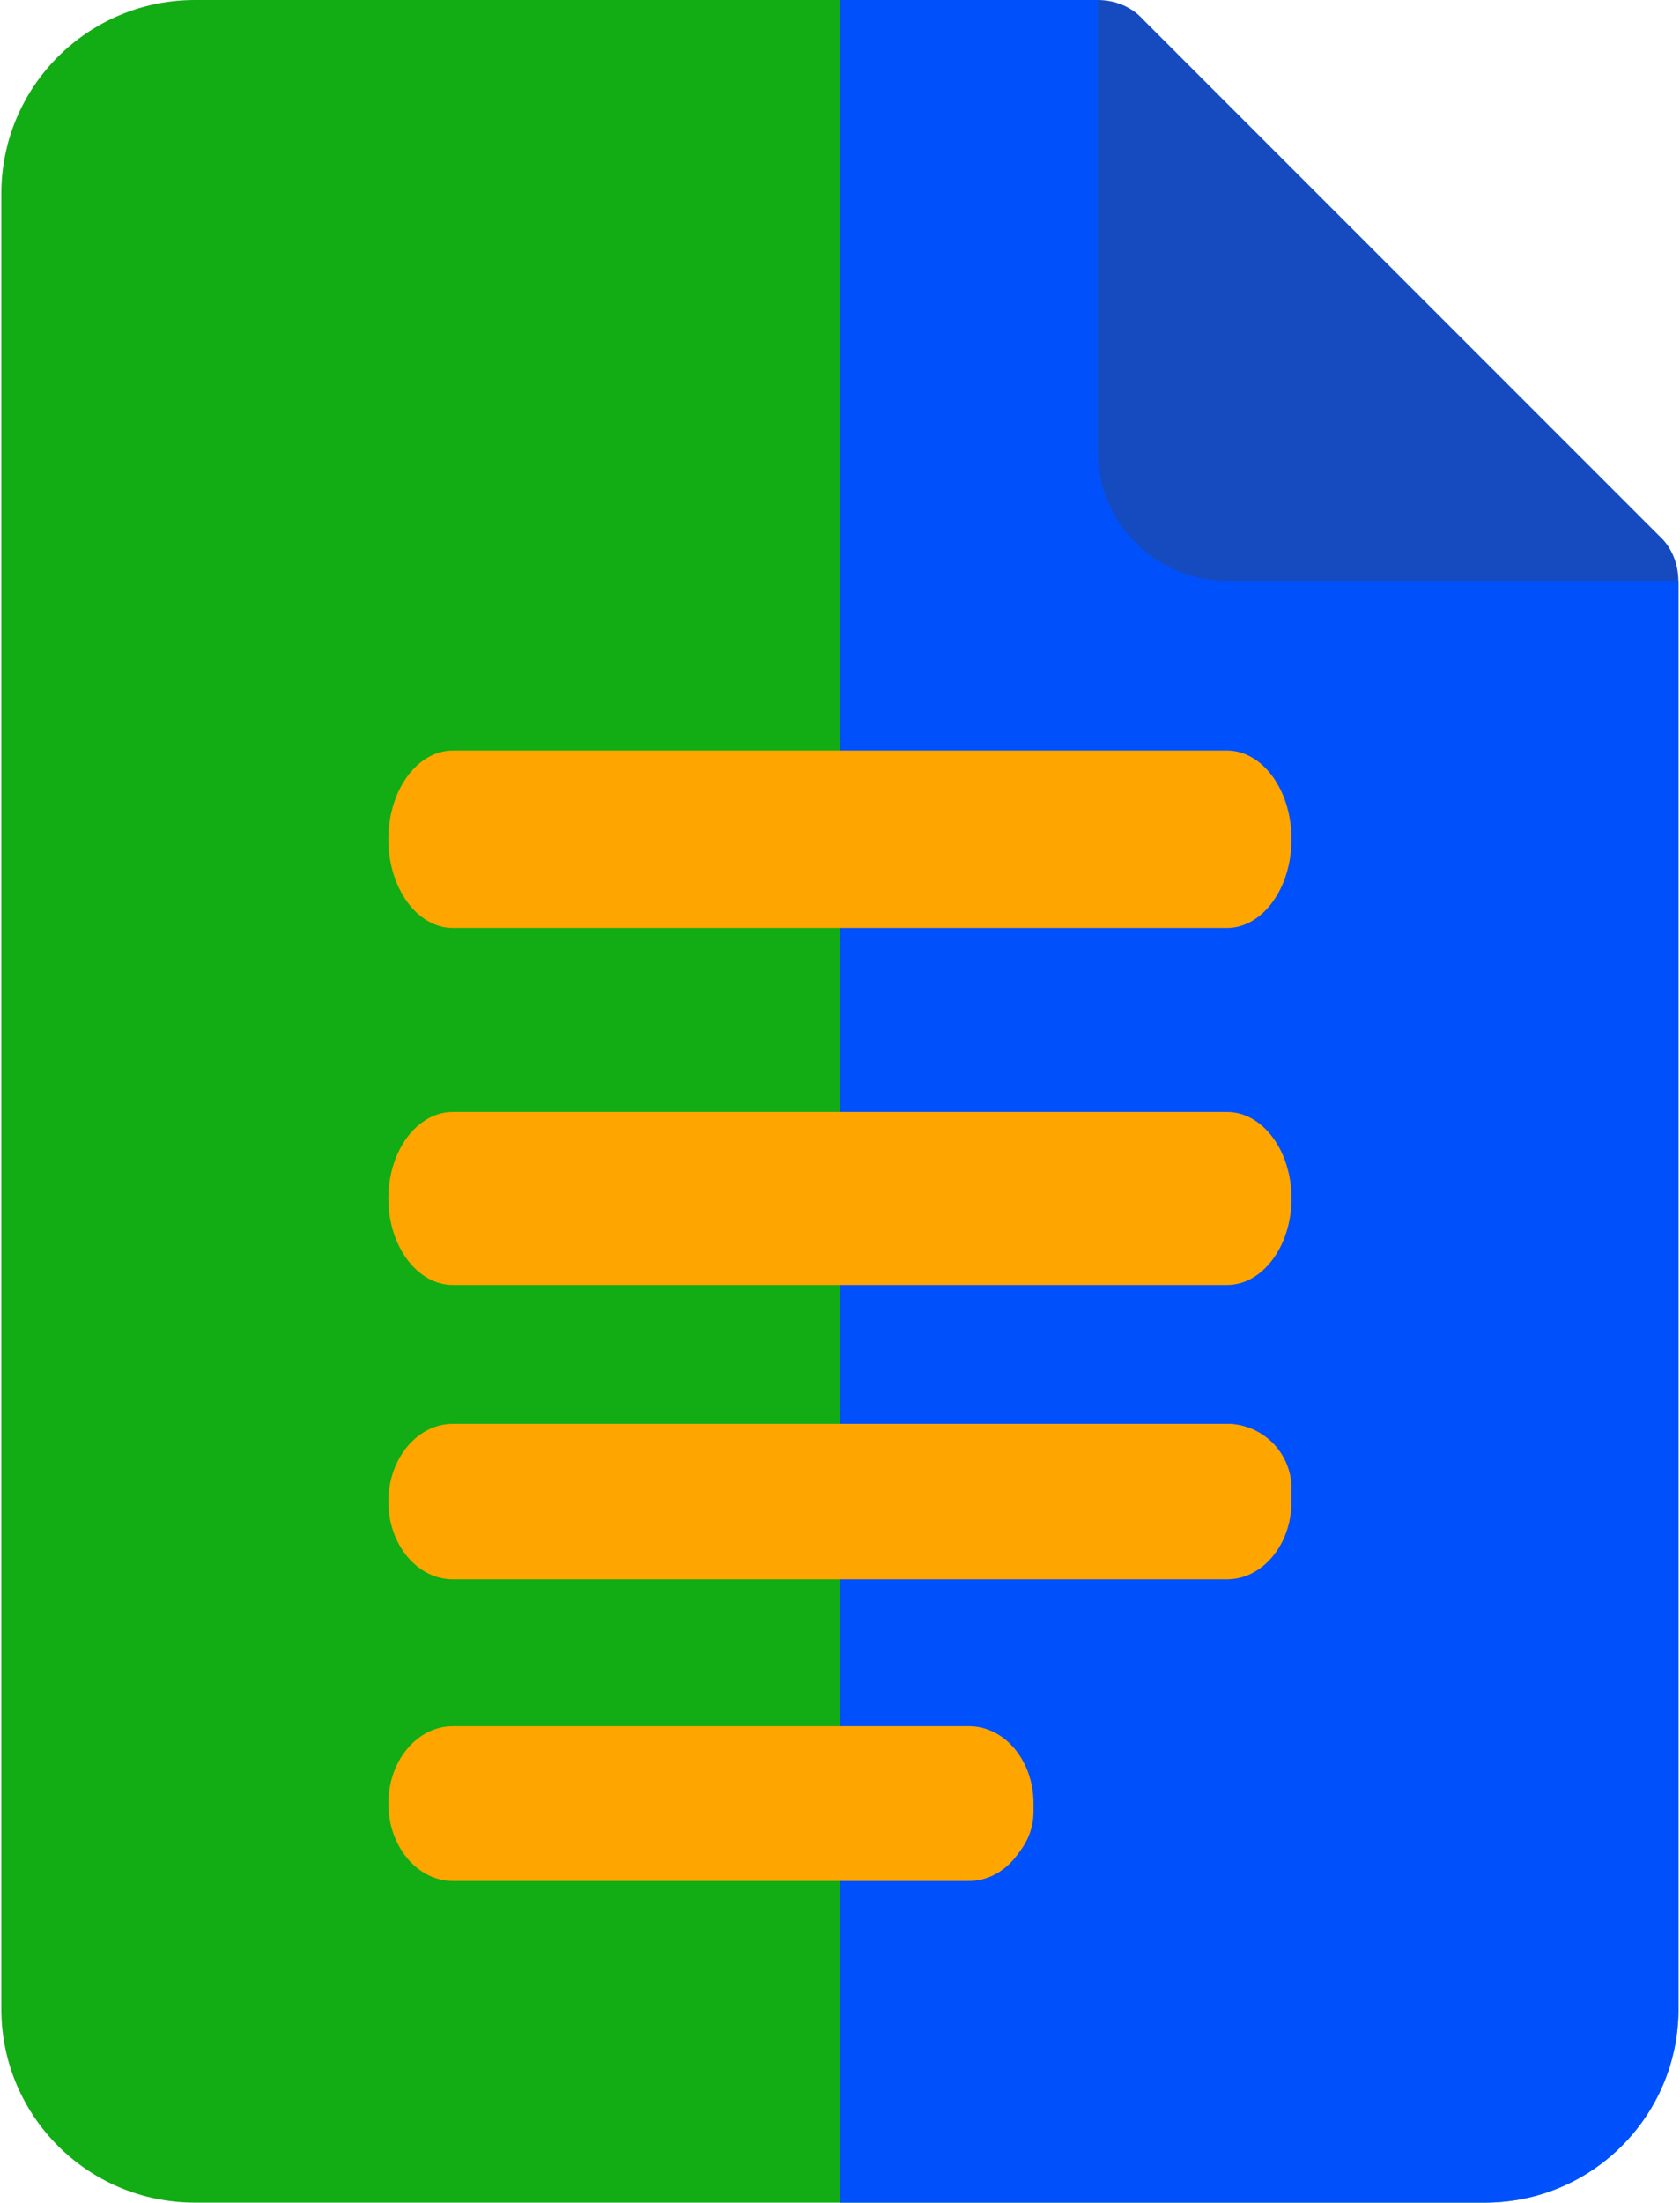 <svg width="103mm" height="135mm" fill-rule="evenodd" stroke-linejoin="round" stroke-width="28.2" preserveAspectRatio="xMidYMid" version="1.2" viewBox="5227 7413 10319 13546" xmlns="http://www.w3.org/2000/svg">
 <g class="Group">
  <rect class="BoundingBox" x="5227" y="7413" width="10318" height="13546" fill="none"/>
  <path d="m15544 10985-2778-794-793-2778h-5555c-658 0-1191 533-1191 1191v11163c0 658 533 1191 1191 1191h7935c658 0 1191-533 1191-1191z" fill="#12ac15"/>
  <g class="com.sun.star.drawing.ClosedBezierShape">
   <rect class="BoundingBox" x="10385" y="7413" width="5161" height="13546" fill="none"/>
   <path d="m15545 10985v8782c0 658-533 1191-1191 1191h-3968v-13545h1587l794 2778z" fill="#0051fc"/>
  </g>
  <g class="com.sun.star.drawing.ClosedBezierShape">
   <rect class="BoundingBox" x="11972" y="7413" width="3573" height="3573" fill="none"/>
   <path d="m15544 10985h-2778c-436 0-794-357-794-794v-2778c104 0 207 40 278 119l3175 3175c79 71 119 175 119 278z" fill="#154bbf"/>
  </g>
  <g class="com.sun.star.drawing.ClosedBezierShape" transform="matrix(1,0,0,1.08,0,-1250)">
   <rect class="BoundingBox" x="7607" y="12294" width="5558" height="796" fill="none"/>
   <path d="m12767 13305h-4762c-219 0-397-226-397-505 0-280 178-505 397-505h4762c219 0 397 225 397 505 0 279-178 505-397 505z" fill="#ffa500"/>
  </g>
  <g class="com.sun.star.drawing.ClosedBezierShape" transform="matrix(1,0,0,1.34,0,-5021)">
   <rect class="BoundingBox" x="7607" y="14382" width="5558" height="795" fill="none"/>
   <path d="m12767 15176h-4762c-219 0-397-178-397-397 0-220 178-397 397-397h4762c219 0 397 177 397 397 0 219-178 397-397 397z" fill="#ffa500"/>
  </g>
  <rect class="BoundingBox" x="7607" y="16169" width="5558" height="795" fill="none"/>
  <path d="m12767 17125h-4762c-219 0-397-214-397-478s178-478 397-478h4762c219 0 397 214 397 478s-178 478-397 478z" fill="#ffa500"/>
  <g class="com.sun.star.drawing.ClosedBezierShape" transform="matrix(1,0,0,1.2,0,-3760)">
   <rect class="BoundingBox" x="7608" y="18157" width="3971" height="794" fill="none"/>
   <path d="m11180 18950h-3175c-219 0-397-178-397-397 0-220 178-396 397-396h3175c219 0 397 176 397 396 0 219-178 397-397 397z" fill="#ffa500"/>
  </g>
  <g class="com.sun.star.drawing.ClosedBezierShape">
   <rect class="BoundingBox" x="10386" y="18157" width="1192" height="794" fill="none"/>
   <path d="m10386 18950h794c219 0 397-178 397-397 0-220-178-396-397-396h-794z" fill="#ffa500"/>
  </g>
  <g class="com.sun.star.drawing.ClosedBezierShape">
   <rect class="BoundingBox" x="10385" y="16169" width="2780" height="795" fill="none"/>
   <path d="m10386 16963h2381c219 0 397-178 397-397s-178-397-397-397h-2381z" fill="#ffa500"/>
  </g>
 </g>
</svg>
